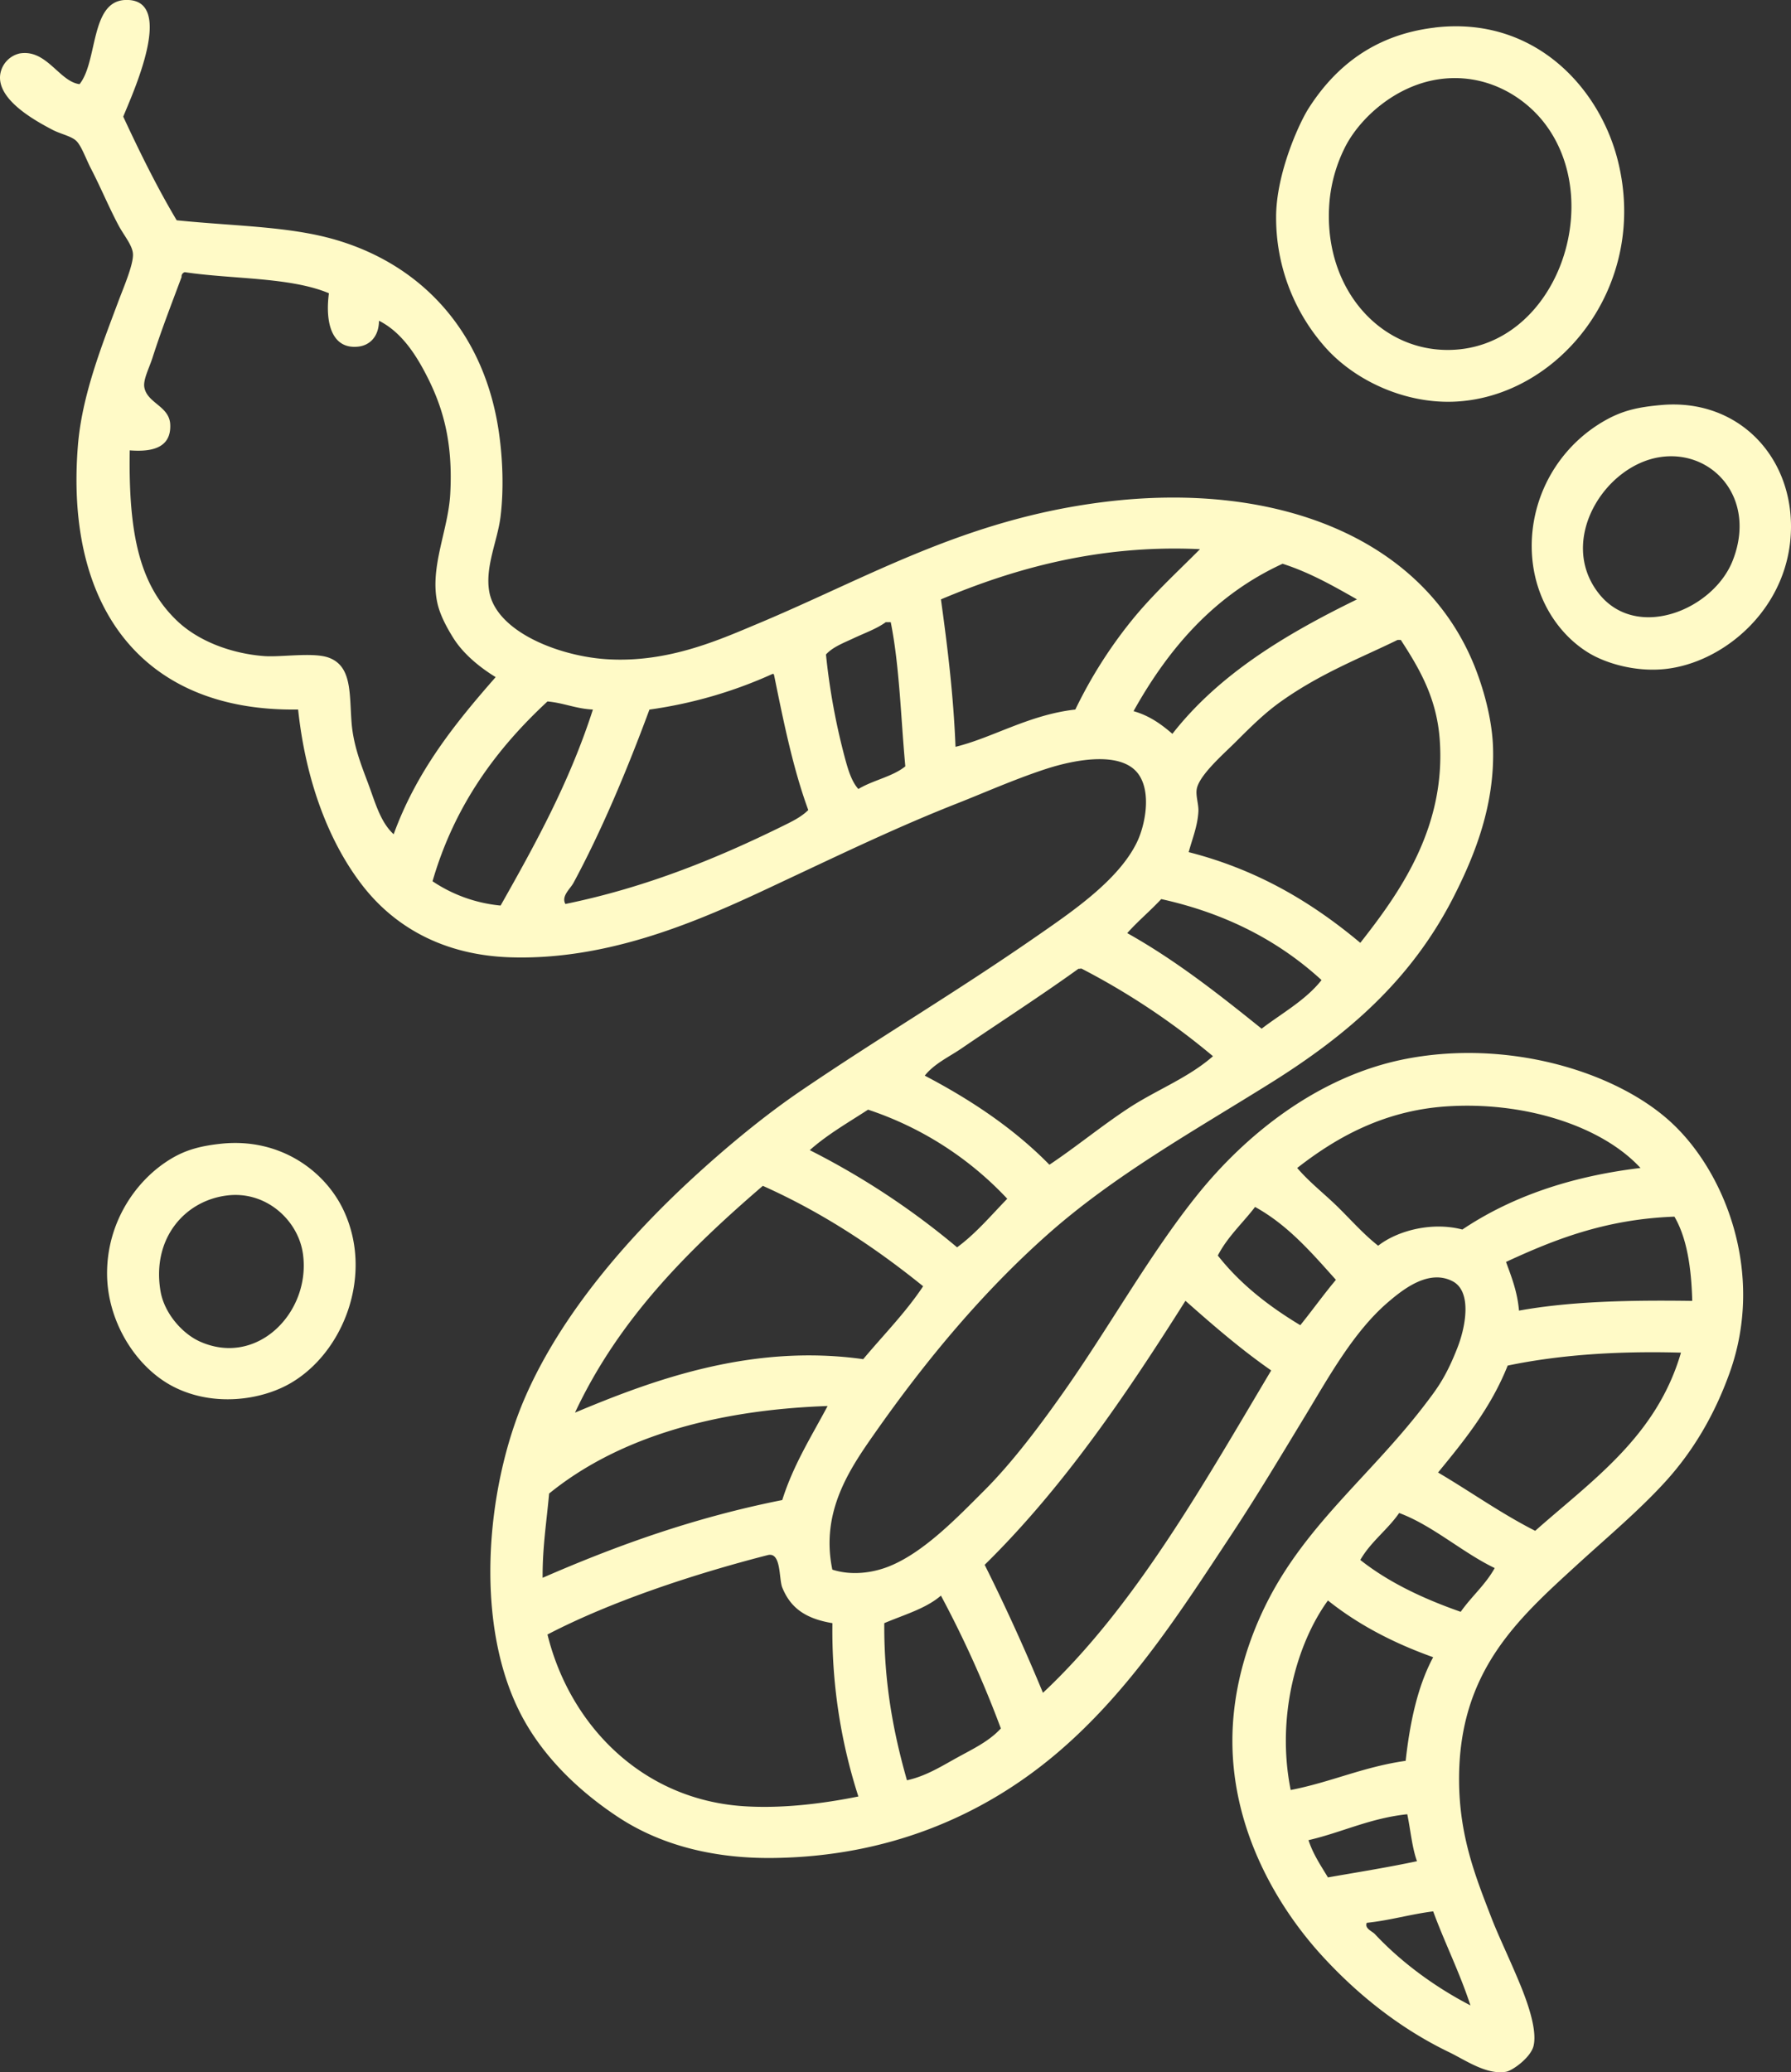 <svg xmlns="http://www.w3.org/2000/svg" width="933.78" height="1080" viewBox="0 0 933.78 1080"><rect x="0" y="0" width="933.78" height="1080" fill="#333333" stroke="none"/><g id="Слой_2" data-name="Слой 2"><g id="set04_396901144"><path id="set04_396901144-2" data-name="set04_396901144" d="M64.26 60.8c8.67 18.64 17.68 36.92 27.86 54 30.27 3.1 58.54 3.08 82.74 10.13 46.11 13.43 77.89 49.16 85.26 100.45 2 13.87 2.59 29.73.84 43.9-1.54 12.49-8.09 25.91-5.91 38.83 3.58 21.18 36.69 34 61.63 35.46 31.76 1.93 58.56-10.22 78.51-18.57 57.71-24.16 107.6-54.21 179.81-63.32 92.42-11.65 169.48 20 195 88.64 4.29 11.53 8.07 26 8.44 39.68.8 29.24-9.05 54.7-20.26 76.82-22.26 44-55.8 72.72-96.24 97.93-40.19 25.06-81.07 47.85-115.65 78.51-33.74 29.91-63.51 65.56-90.33 103.84-12.85 18.32-28.3 40.78-22 70.91 10.16 3.27 21.15 1.66 29.55-1.69 18.05-7.21 35.31-25.18 49.81-39.68 14.06-14.06 28-32.52 39.67-49 24.74-34.75 46.31-74.06 71.76-105.53 25-30.91 62.25-61 107.21-70.06 53.36-10.71 109.43 6 138.45 32.08 28.83 25.86 50.2 79.38 31.24 131.69Q890 748.09 868.78 771.62c-13.63 15.09-30.87 29.58-45.58 43-31.28 28.64-62.68 55.87-62.48 113.12.11 29.61 8.92 51.1 16.89 71.76 3.31 8.59 8.25 18.82 13.51 31.24 3.17 7.5 10.78 25.61 8.44 35.45-1.44 6.07-11 12.94-14.35 13.51-10.11 1.75-21.05-6-29.55-10.13-26.87-12.93-49-31.26-66.69-50.66-22.64-24.86-46.08-64.13-46.43-110.58-.23-29.38 8.94-55.51 18.57-74.29 20.63-40.24 54-65.61 81.89-102.15 6.2-8.12 10.88-14.2 16.88-29.55 4.41-11.27 7.56-29.36-2.53-34.61-12.39-6.44-25.7 4.07-33.77 11-18 15.44-31.13 39.47-43.05 59.09-13.46 22.15-24.93 41.41-38.84 62.47-26.46 40.07-52.77 81.14-90.33 113.12-39.6 33.72-89.54 54.25-148.57 54.88-31.2.32-58.45-6.87-80.2-21.11-20-13.11-38.32-30.52-49.81-51.5-26.27-47.94-19.38-120.43.85-167.15 19.06-44 54.19-83.92 87.79-114.81C378.54 598 398.25 581.57 418 568.17c42-28.51 79.55-50.49 122.41-80.2 18.43-12.78 42.71-29.19 52.34-49 4.24-8.71 7.72-25.8.85-35.46-8.51-11.95-31.91-8.18-49-2.53-16.22 5.36-32 12.4-45.58 17.73-30.14 11.84-59.41 25.9-87 38.83-37.64 17.67-89.2 43.2-146 41.36-34.75-1.12-60.17-15.82-76.82-37.14-17.35-22.21-29.72-54-33.77-92-80.28 1.29-121.71-52.32-114.81-137.6C42.75 206 53 180.36 61.73 157c2.8-7.44 7.79-19 7.6-24.48-.16-4.62-4.71-9.75-7.6-15.19-5.28-10-9.07-19.35-14.35-29.55-2.56-4.95-4.93-11.79-7.6-14.35s-8.27-3.57-12.66-5.91C18.27 62.85-1.62 52 .11 38.86a13.21 13.21.0 0 1 10.13-11c14.05-2.41 20.64 14.66 31.23 16C51 32.08 47 .9 65.11.0 92.69-1.3 68.27 50.56 64.26 60.8zm32.09 81.05a2.3 2.3.0 0 0-1.69 2.53c-5.67 15.22-10.3 27-15.2 42.21-1.65 5.14-4.9 11.29-4.22 15.2 1.46 8.39 13.06 9.78 13.51 19.41.62 13.19-11.23 14.26-21.11 13.51-.74 44.47 5.49 70.37 24.48 88.64 11.4 11 28.87 17.3 45.59 18.57 8.8.67 25.7-2.16 33.77.85 12.07 4.5 10.65 18.59 11.82 33.77.89 11.6 4.84 21.69 8.44 31.23 3.8 10.08 6.46 20.58 13.51 27 12-33 32.13-57.92 53.18-81.89-8.4-5.14-16.81-12.06-22-20.26-3.09-4.94-7-11.81-8.44-18.57-4-18.52 5.71-37.78 6.75-56.57 1.43-25.83-3.24-43.79-11.82-60.78-5.77-11.43-13.39-23.54-25.32-29.54-.09 8.45-5 12.92-11 13.5C173.4 182 169.37 169 171.48 152.82 151.24 144.36 121.33 145.57 96.35 141.85zM490.58 312.37c3.42 24.73 6.52 49.77 7.6 76.83 19.26-4.68 38.4-16.74 62.47-19.42a238.49 238.49.0 0 1 28.7-45.58c11-13.77 23.94-25.58 36.3-38C572.66 283.68 528 296.58 490.58 312.37zM668.71 293.8C633.43 310 609.45 337.54 591 370.62c8.34 2.36 14.52 6.87 20.26 11.82 24.32-31.11 59-51.91 96.24-70.07C695.31 305.47 683.18 298.47 668.71 293.8zM461.88 324.2c-4.72 3.48-11.18 5.75-16.88 8.44-5.21 2.45-10.77 4.51-14.36 8.44A343.32 343.32.0 0 0 440.78 396c1.42 5.14 3.24 11.34 6.75 15.2 7.52-4.59 17.81-6.4 24.48-11.82-2.35-25.23-3-52.19-7.6-75.13h-2.53zM750.6 385c-1.65-21.39-10.54-36.54-20.26-51.5h-1.69c-19.41 9.5-39.95 17.29-60.79 32.08-8.24 5.85-15.15 12.62-23.63 21.1-6.13 6.13-18.93 17.18-20.27 24.49-.65 3.61 1.07 8 .85 11.82-.45 7.54-3 13.6-5.07 21.1 36.32 9.27 64.67 26.5 89.49 47.27C729 466.16 754.19 431.65 750.6 385zm-347-32.93c-.05-.51-.12-1-.84-.84a233 233 0 0 1-64.16 18.57C327 401.15 313.64 433 299 460.11c-1.71 3.16-6.49 6.9-4.22 11 42.46-8.7 79.62-24.05 113.12-40.52 4.76-2.34 9.79-4.72 13.51-8.44C413.53 400.69 408.58 376.37 403.63 352.05zM285.44 365.56c-26.57 24.64-48.41 54-59.93 93.71A76.49 76.49.0 0 0 261 471.93c18.1-32 35.93-64.26 48.12-102.15C300.21 369.36 294 366.33 285.44 365.56zm320 103c-5.7 6.12-12.15 11.48-17.73 17.73 25.61 14.35 47.9 32 70.07 49.81 10.68-8.17 22.92-14.8 31.24-25.33C667.1 490.7 639.74 476.13 605.39 468.55zM564 504.85c-.45-.23-1.22.18-1.69.0C542.68 519 520.91 533 501.56 546.22c-6.71 4.6-14.34 8-19.42 14.35 24.38 12.77 46.61 27.68 65 46.43 13.91-9.28 27.1-20.19 41.37-29.55 14.44-9.46 30.93-15.63 43.9-27A373.24 373.24.0 0 0 564 504.85zM754 576.61c-33.64 2.27-58.61 17.21-77.67 32.08 6.34 7.44 14.16 13.44 21.11 20.26s13.37 14.18 21.1 20.26c9.65-7.61 27.62-12.7 43.9-8.44 24.93-16.72 55.68-27.62 92.86-32.08C835.07 586.72 794.65 573.86 754 576.61zM452.59 578.3c-10.4 6.76-21.31 13-30.39 21.1A399.25 399.25.0 0 1 499 650.05c9.89-7.27 17.69-16.63 26.16-25.32A174.8 174.8.0 0 0 452.59 578.3zM397.72 618c-38.72 33.32-74.93 69.14-97.93 118.19 41-17.2 92.2-36 150.27-27.86 10.5-12.58 22-24.11 31.24-38C456.23 650.08 429 632 397.72 618zm256.64 11c-6.46 8.46-14.34 15.49-19.42 25.32 11.64 14.82 26.52 26.39 43 36.31 6.29-7.78 12.15-16 18.57-23.64C683.88 652.89 671.55 638.49 654.36 629zm130.85 28.7c2.87 7.83 5.91 15.48 6.75 25.33 26.92-4.88 58.07-5.53 90.33-5.07-.47-17.26-2.75-32.71-9.29-43.9C837.21 635.37 810.6 645.9 785.21 657.65zM618.06 677.91c-31.26 49.5-63.94 97.59-104.68 137.6q16.18 32.37 30.39 66.7c47.88-44.8 83.81-109 119-168C646.86 703.13 632.38 690.6 618.06 677.91zm168 33.77c-8.73 21.94-22.46 38.88-36.3 55.72 17 10 32.73 21.3 50.65 30.39 29.84-26.44 63.32-49.25 76-92.86C843.12 704 812.83 706.1 786.05 711.68zM286.29 778.37c-1.28 14.48-3.5 28-3.38 43.9 38.42-16.74 78.92-31.39 124.94-40.52 5.8-18.4 15.24-33.17 23.64-49C370.47 734.85 321 750.14 286.29 778.37zm443.2 10.13c-6.1 8.82-14.86 15-20.26 24.48C724 824.65 742 833.15 761.57 840c5.57-7.94 12.91-14.11 17.73-22.8C762.49 809.13 746.84 794.92 729.49 788.5zM407.85 827.33c-1.84-4.54-.42-18.72-7.6-16.88-37.85 9.71-81.25 23.91-114.81 41.37 11.45 46.57 48.7 85.9 102.15 89.48 20 1.34 41.34-1.3 59.94-5.06A281.06 281.06.0 0 1 434 845.91C419.39 843.48 412 837.54 407.85 827.33zm82.73 4.22c-7.84 6.8-19.32 10-29.54 14.36-.22 31.45 4.9 57.56 11.82 81.88 9.86-2.13 18.06-7.34 26.17-11.81s16.64-8.46 22.79-15.2A559.65 559.65.0 0 0 490.58 831.55zm201.77 2.54c-16.24 22.33-27.1 60.61-19.42 98.77 21-4.08 38-12.12 59.94-15.2 2.27-20.52 6.38-39.19 14.35-54C726.45 856.26 708 846.6 692.35 834.09zM682.21 959c2.44 7.41 6.44 13.26 10.14 19.41 15.57-2.71 31.34-5.24 46.43-8.44-2.62-7.23-3.35-16.35-5.07-24.48C714.11 947.58 699.78 954.93 682.21 959zm30.4 43.05c-1.29 3 2.78 4.38 4.22 5.91 13.92 14.87 31.55 27.71 49.81 37.15-5.61-17.2-13.28-32.31-19.42-49C735.17 997.64 724.82 1000.79 712.61 1002.08zm35.45-987.7c51.56-6.07 85.73 30.92 95.4 69.22 16.63 65.89-31.3 124.08-86.11 125.79-25.63.79-51.45-11.32-66.69-28.71a101.66 101.66.0 0 1-25.33-67.53c0-22.55 11.9-48.73 16.88-56.56C695.71 35.37 716 18.15 748.06 14.38zM701.63 76a78.52 78.52.0 0 0-8.44 28.7c-3.9 43.75 24.6 77.2 60.78 77.67 56.76.73 84.43-76.65 50.65-119-10.58-13.28-30.28-25.72-54.87-22C727.44 44.81 709.38 61.29 701.63 76zM866.25 211.07c39.07-3.42 67.53 25.6 67.53 63.32.0 41.62-34.37 71.06-65.84 74.29-15.42 1.58-30.75-3-39.68-8.45-17.07-10.4-31.08-32-29.55-59.93a75.32 75.32.0 0 1 40.52-62.47C847.14 213.83 854.23 212.13 866.25 211.07zM833.33 309c19.56 25.36 59.9 9 70.07-16.88 12.6-32.09-10.15-57.59-37.15-54C836.78 242 812 281.41 833.33 309zM115.76 596c30.41-3 53.67 14.26 63.31 34.62C195 664.23 179.15 705 151.22 721c-15.34 8.79-40.08 12.28-60.78 1.68-19.55-10-34.62-34-34.62-59.09.0-26.76 15.18-49 33.77-59.94C97.34 599.07 105.14 597.09 115.76 596zM83.68 672.84c1.94 11.5 11.22 22 20.26 26.18 30.15 13.76 58.28-15.27 54-45.59-2.44-17.44-19.21-33-39.68-30.39C96.08 625.83 79.11 645.66 83.68 672.84z" fill="#fffac7" fill-rule="evenodd"/></g></g></svg>
